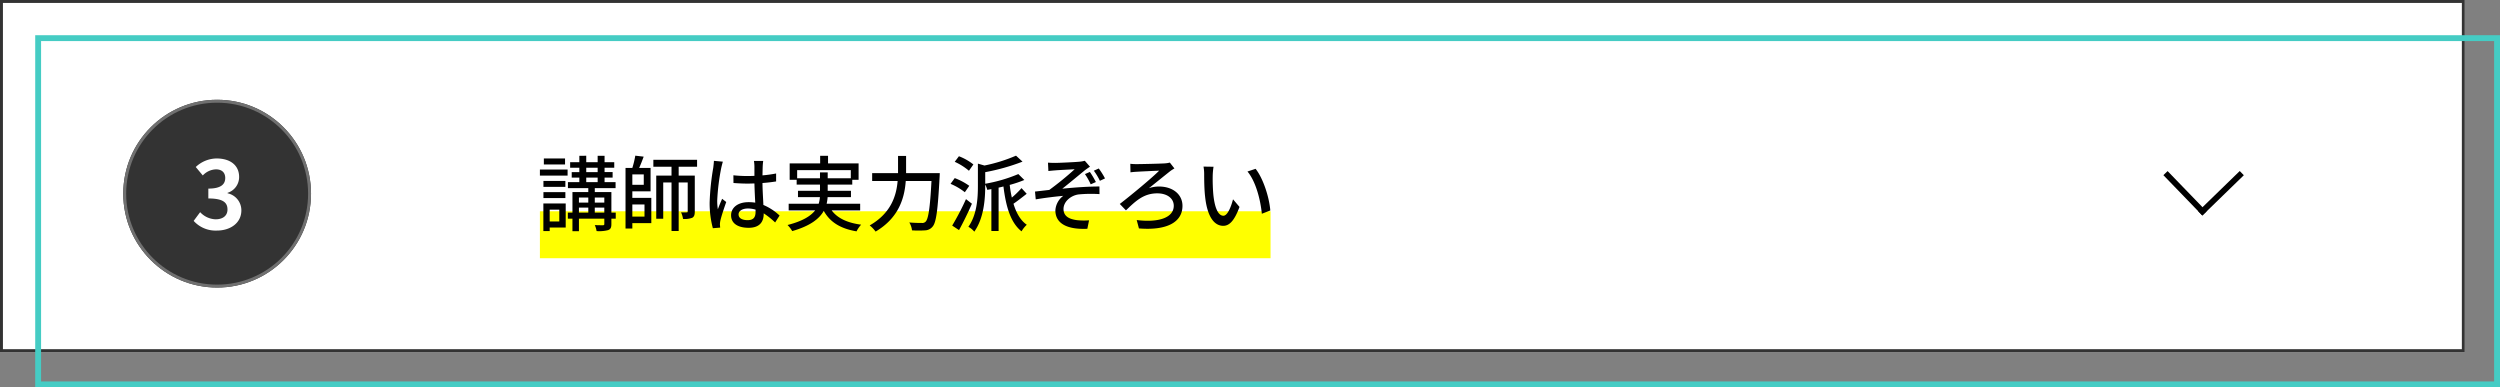 <svg xmlns="http://www.w3.org/2000/svg" width="852" height="132" viewBox="0 0 852 132">
  <rect x="0" y="0" width="852" height="132" fill="#808080" stroke="none"/>
  <g id="グループ_67" data-name="グループ 67" transform="translate(660 -1655)">
    <g id="長方形_334" data-name="長方形 334" transform="translate(-660 1655)" fill="#fff" stroke="#333" stroke-width="1">
      <rect width="840" height="120" stroke="none"/>
      <rect x="0.5" y="0.5" width="839" height="119" fill="none"/>
    </g>
    <g id="長方形_333" data-name="長方形 333" transform="translate(-648 1667)" fill="none" stroke="#45ccc4" stroke-width="2">
      <rect width="840" height="120" stroke="none"/>
      <rect x="1" y="1" width="838" height="118" fill="none"/>
    </g>
    <rect id="長方形_335" data-name="長方形 335" width="249" height="16" transform="translate(-476 1727)" fill="#ff0"/>
    <path id="パス_73" data-name="パス 73" d="M3.116,0h16.91V-4.522H14.744V-28.158H10.6a17.543,17.543,0,0,1-6.536,2.394v3.458H9.158V-4.522H3.116Z" transform="translate(-599.116 1737.158)" fill="#fff"/>
    <g id="グループ_62" data-name="グループ 62" transform="translate(-16.5 320.868)">
      <line id="線_3" data-name="線 3" y1="13.735" x2="14.136" transform="translate(106.364 1393.132)" fill="none" stroke="#000" stroke-width="2"/>
      <line id="線_4" data-name="線 4" x2="13.278" y2="13.735" transform="translate(94.5 1393.132)" fill="none" stroke="#000" stroke-width="2"/>
    </g>
    <g id="グループ_58" data-name="グループ 58" transform="translate(309 172)">
      <g id="楕円形_33" data-name="楕円形 33" transform="translate(-927 1517)" fill="#333" stroke="#707070" stroke-width="1">
        <circle cx="32" cy="32" r="32" stroke="none"/>
        <circle cx="32" cy="32" r="31.5" fill="none"/>
      </g>
      <path id="パス_80" data-name="パス 80" d="M8.768.448c4.512,0,8.32-2.528,8.32-6.88a5.922,5.922,0,0,0-4.7-5.824v-.16a5.62,5.62,0,0,0,3.936-5.408c0-4.032-3.1-6.3-7.68-6.3a10.506,10.506,0,0,0-7.1,2.912l2.4,2.88a6.436,6.436,0,0,1,4.48-2.08c2.016,0,3.168,1.088,3.168,2.944,0,2.112-1.408,3.616-5.76,3.616v3.36c5.152,0,6.528,1.472,6.528,3.776,0,2.144-1.632,3.328-4.032,3.328A7.522,7.522,0,0,1,3.04-5.824L.832-2.848A10.066,10.066,0,0,0,8.768.448Z" transform="translate(-903.832 1561.128)" fill="#fff"/>
    </g>
    <path id="パス_84" data-name="パス 84" d="M9.688-22.568H2.464v2.044H9.688ZM7.728-5.124v4.032H4.452V-5.124Zm2.184-2.1H2.3V2.184H4.452V.98h5.46ZM2.324-9.072H9.8v-2.016H2.324ZM9.8-14.9H2.324v2.016H9.8Zm-8.68-1.82h9.436v-2.072H1.12Zm18.7,12.6V-5.824h3.248v1.708Zm-5.4-1.708h3.192v1.708H14.42ZM17.612-9.24v1.708H14.42V-9.24Zm5.46,0v1.708H19.824V-9.24Zm-6.16-6.8H20.8v1.54H16.912Zm0-3.36H20.8v1.484H16.912ZM26.964-4.116H25.48v-7H19.824V-12.46h7.084V-14.5H23.156v-1.54H25.9V-17.92H23.156V-19.4h3.3v-1.9h-3.3v-2.184H20.8v2.184H16.912v-2.184H14.56v2.184H11.424v1.9H14.56v1.484h-2.6v1.876h2.6v1.54H10.668v2.044h6.944v1.344h-5.4v7H10.64v2.072h1.568V2.212H14.42V-2.044h8.652V-.28c0,.336-.084.448-.448.476-.364,0-1.6,0-2.8-.056a8.127,8.127,0,0,1,.616,2.044,12.02,12.02,0,0,0,3.948-.336c.868-.336,1.092-.924,1.092-2.1V-2.044h1.484Zm9.8-2.772v4.144H32.62V-6.888Zm-.252-6.692H32.62v-3.556h3.892ZM32.62-11.368h6.216v-7.98H34.944c.532-1.148,1.064-2.548,1.54-3.836l-2.856-.336a31.031,31.031,0,0,1-1.008,4.172H30.3V1.316H32.62V-.532h6.468v-8.6H32.62ZM54.684-19.74v-2.38h-14.9v2.38h6.188v3.024H40.768v14.7h2.38V-14.392h2.828V2.156h2.436V-14.392h3.08v9.828c0,.28-.084.364-.364.364-.252.028-1.036.028-1.9,0A8.231,8.231,0,0,1,49.9-1.96a7.273,7.273,0,0,0,3.136-.392c.7-.392.868-1.092.868-2.184v-12.18H48.412V-19.74ZM68.824-3.5c0-1.2,1.316-2.016,3.192-2.016a9.024,9.024,0,0,1,2.6.392v.756c0,1.764-.644,2.828-2.716,2.828C70.112-1.54,68.824-2.184,68.824-3.5Zm8.4-18.228H74.06a13.777,13.777,0,0,1,.168,1.792v3.3c-.784.028-1.54.056-2.324.056a45.586,45.586,0,0,1-4.844-.252l.028,2.632c1.624.112,3.164.2,4.788.2.784,0,1.568-.028,2.352-.056.056,2.184.168,4.592.28,6.552a14.9,14.9,0,0,0-2.268-.168c-3.752,0-5.964,1.9-5.964,4.48,0,2.688,2.212,4.256,5.992,4.256,3.892,0,5.124-2.212,5.124-4.788v-.14A26.622,26.622,0,0,1,81.284-.756L82.8-3.108A18.473,18.473,0,0,0,77.28-6.72C77.2-8.876,77-11.4,76.972-14.2c1.624-.112,3.192-.308,4.648-.532v-2.716a43.309,43.309,0,0,1-4.648.644c.028-1.288.056-2.492.084-3.192C77.084-20.552,77.14-21.168,77.224-21.728Zm-13.748.252-3.052-.28c-.028.728-.14,1.624-.224,2.324A85.913,85.913,0,0,0,58.968-7.7,32.772,32.772,0,0,0,60.06,1.2l2.492-.2C62.524.672,62.5.252,62.468-.028a7.228,7.228,0,0,1,.14-1.288c.308-1.428,1.26-4.284,2.016-6.412l-1.4-1.092c-.448,1.036-1.064,2.436-1.456,3.584a18.215,18.215,0,0,1-.224-3A74.022,74.022,0,0,1,62.916-19.32C63.028-19.824,63.308-20.972,63.476-21.476ZM88.788-15.82v-2.772h18.284v2.772H99.2v-1.988H96.572v1.988ZM110.264-4.872V-7.14H98.84a14.9,14.9,0,0,0,.336-2.24h7.952v-2.156H99.2v-2.128h8.372v-1.624h2.156v-5.6H99.316v-2.576H96.628v2.576H86.24v5.6h2.38v1.624h7.952v2.128h-7.5V-9.38h7.476a10.515,10.515,0,0,1-.42,2.24H85.9v2.268H94.92C93.436-2.968,90.664-1.2,85.512.112a10.3,10.3,0,0,1,1.6,2.072C93.268.42,96.348-2.016,97.86-4.7c2.156,3.864,5.712,6.048,11.172,6.972A9.343,9.343,0,0,1,110.6,0c-4.7-.616-8.092-2.212-10.052-4.872Zm15.652-12.684v-5.88h-2.744v5.88h-8.82v2.66h8.68c-.42,5.04-2.24,10.976-9.52,15.148a11.008,11.008,0,0,1,2.016,2.1c7.952-4.7,9.856-11.48,10.276-17.248h8.764C134.092-5.74,133.5-1.9,132.552-1.008a1.571,1.571,0,0,1-1.288.42c-.7,0-2.408,0-4.256-.168a6.561,6.561,0,0,1,.924,2.688,33.349,33.349,0,0,0,4.452,0A3.406,3.406,0,0,0,134.96.644c1.232-1.428,1.764-5.572,2.38-16.912.028-.364.056-1.288.056-1.288Zm22.932-2.968a18.654,18.654,0,0,0-4.928-2.8l-1.428,1.9a20.291,20.291,0,0,1,4.844,3.052Zm-1.4,7.28a21.582,21.582,0,0,0-4.956-2.632l-1.428,1.96a20.709,20.709,0,0,1,4.872,2.856Zm-1.12,4.536a87.345,87.345,0,0,1-4.7,9.016l2.324,1.54c1.456-2.632,3.108-6.02,4.4-8.988Zm18.928-3.752a30.3,30.3,0,0,1-3.3,3.22,39.521,39.521,0,0,1-.728-4.312,39.81,39.81,0,0,0,4.984-1.68l-2.044-2.016a51.451,51.451,0,0,1-11.284,3.3v-3.948a71.231,71.231,0,0,0,12.712-3.584L163.38-23.52a54.46,54.46,0,0,1-10.752,3.36l-2.24-.644v7.588c0,4.172-.308,9.8-3.248,13.944a6.519,6.519,0,0,1,2.016,1.652c3.276-4.592,3.724-11.144,3.724-15.568v-.5a8.655,8.655,0,0,1,.7,1.82l1.4-.252V2.156h2.464V-12.628c.56-.112,1.092-.252,1.652-.392.84,6.8,2.408,12.32,6.16,15.288a10.165,10.165,0,0,1,1.792-2.24C164.892-1.456,163.464-4,162.512-7.14c1.344-.9,3-2.212,4.508-3.388Zm9.016-8.68.14,2.856c.728-.084,1.6-.168,2.324-.224,1.176-.112,5.432-.308,6.636-.392a104.935,104.935,0,0,1-8.652,7.056c-1.428.168-3.36.392-4.872.56l.252,2.66c3.136-.532,6.608-.952,9.38-1.2A6.674,6.674,0,0,0,176.792-4.9c0,4.452,3.892,6.608,10.892,6.3l.588-2.884a22.918,22.918,0,0,1-4.116-.056c-2.548-.336-4.592-1.26-4.592-3.808,0-2.492,2.464-4.592,5.1-4.956a44.693,44.693,0,0,1,7.168-.112l-.028-2.6c-3.752,0-8.624.336-12.656.756,2.1-1.652,5.6-4.564,7.644-6.244.476-.364,1.316-.952,1.792-1.26l-1.764-2.016a10.078,10.078,0,0,1-1.708.308c-1.652.168-7.2.42-8.4.42C175.812-21.056,175.056-21.084,174.272-21.14Zm14.28,3.164-1.68.728a22.725,22.725,0,0,1,1.96,3.5l1.764-.784A31.052,31.052,0,0,0,188.552-17.976Zm3.024-1.176-1.68.756a21.2,21.2,0,0,1,2.072,3.444l1.736-.812A24.96,24.96,0,0,0,191.576-19.152Zm10.752-1.6.056,2.912c.588-.084,1.456-.168,2.128-.2,1.372-.084,6.02-.308,7.644-.364-2.3,2.352-9.492,8.316-13.412,11.34l2.1,2.184c3.3-3.192,6.048-5.8,10.668-5.8,3.444,0,5.628,1.764,5.628,4.228,0,3.948-4.872,5.824-12.628,4.872l.756,2.856c9.772.784,14.84-2.268,14.84-7.7,0-3.864-3.248-6.58-8.008-6.58a10.829,10.829,0,0,0-3.416.56c2.352-1.876,5.432-4.368,7.308-5.852a14.656,14.656,0,0,1,1.372-.868L215.8-21.168a8.927,8.927,0,0,1-1.764.28c-1.792.112-8.12.252-9.632.252A18.686,18.686,0,0,1,202.328-20.748Zm28.364,1.008-3.416-.056a14.325,14.325,0,0,1,.224,2.632c0,1.68.028,5.04.308,7.5C228.564-2.3,231.168.392,234,.392c2.044,0,3.78-1.652,5.544-6.44l-2.212-2.6c-.644,2.548-1.876,5.6-3.276,5.6-1.876,0-3.024-2.968-3.444-7.364a62.69,62.69,0,0,1-.2-6.3A22.92,22.92,0,0,1,230.692-19.74Zm14.336.7-2.772.924c2.828,3.36,4.424,9.576,4.9,14.392l2.884-1.12C249.676-9.38,247.6-15.792,245.028-19.04Z" transform="translate(-477.12 1731.57)"/>
  </g>
</svg>
